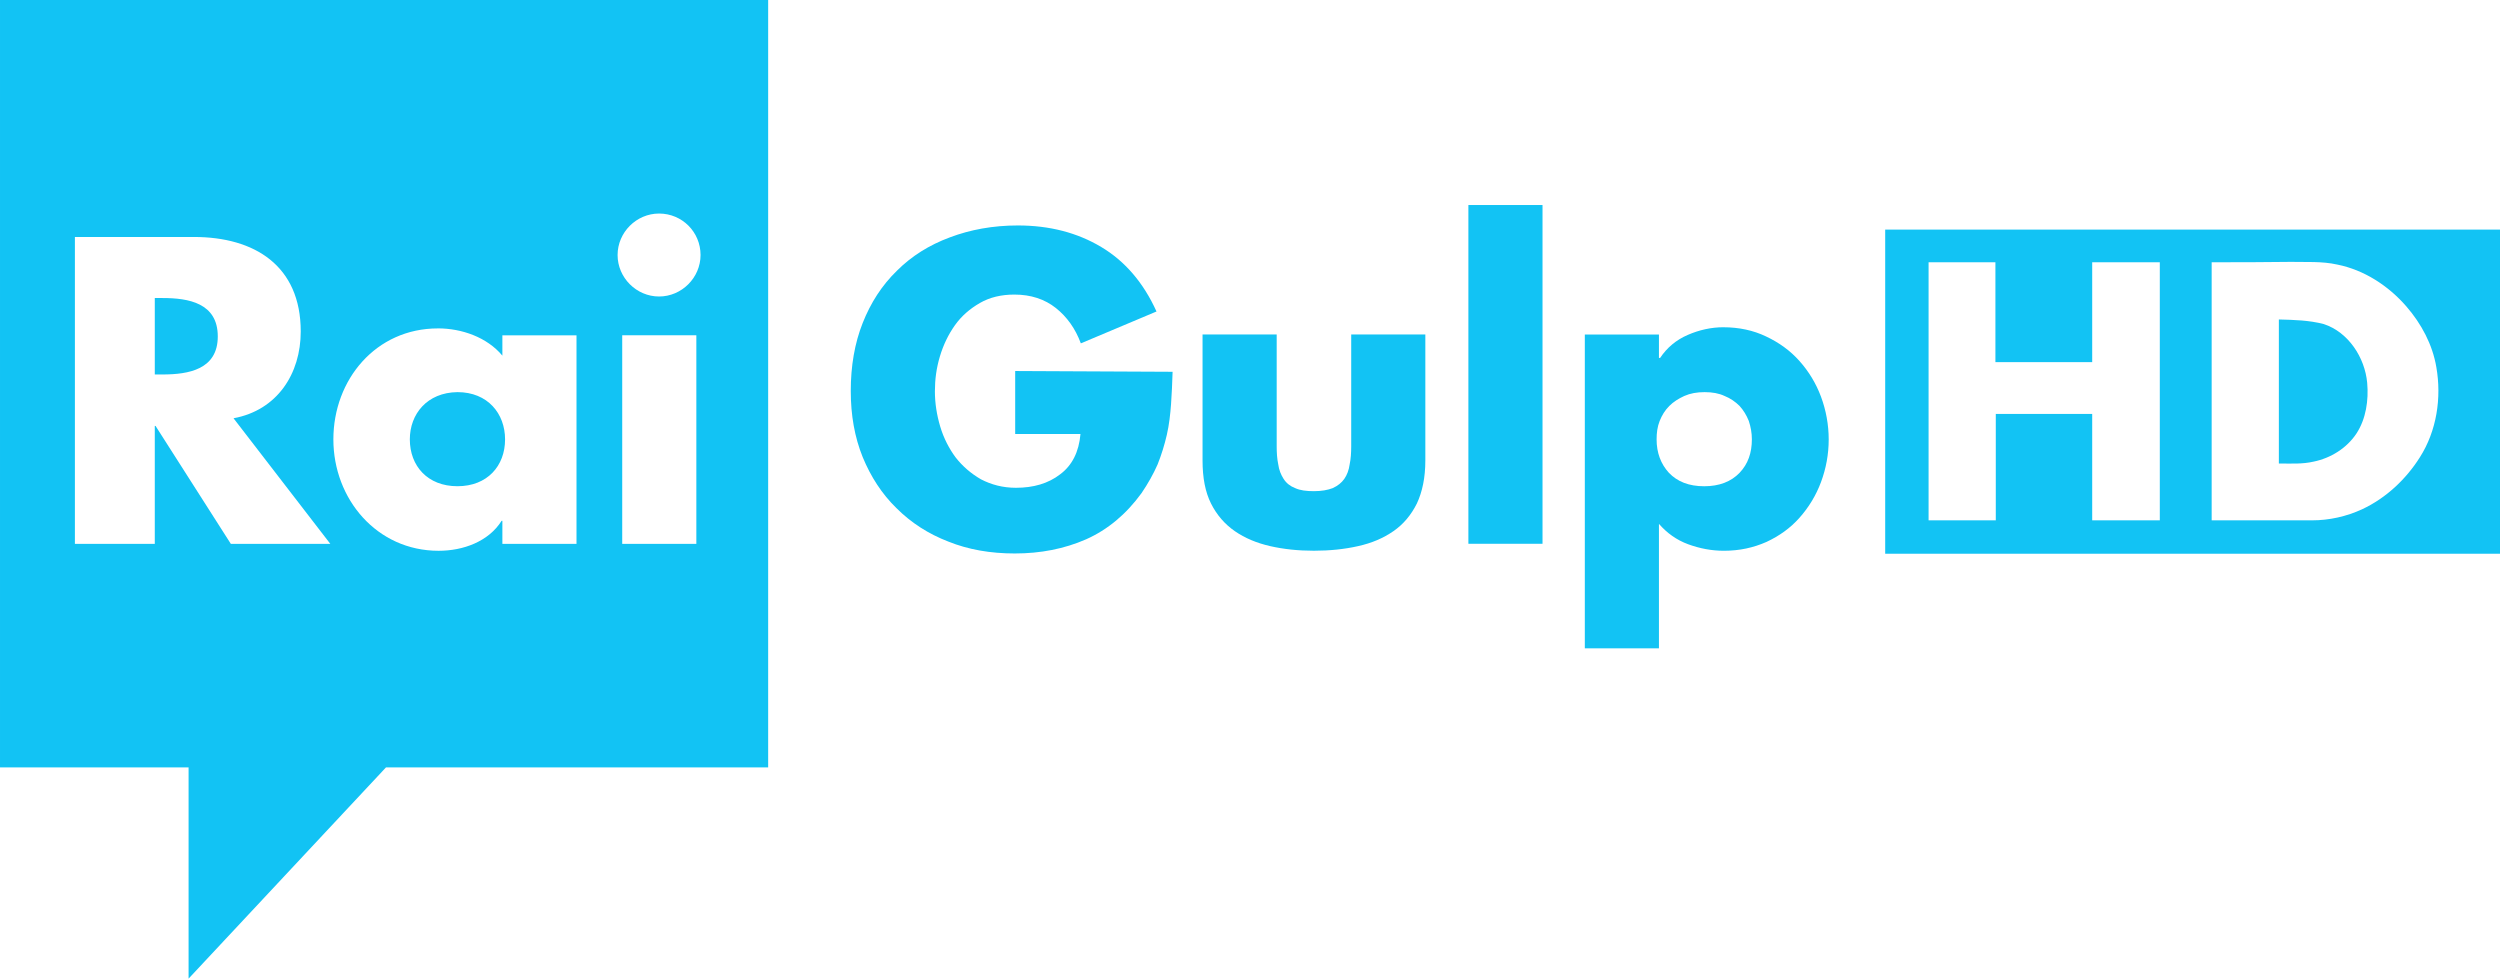 <svg xmlns="http://www.w3.org/2000/svg" height="234.87" width="600" version="1.1" viewBox="0 0 158.75 62.143">
 <g transform="translate(-244.01 -337.26)" stroke-width=".244" fill="#12c3f4">
  <path d="m318.47 360.87c-0.024 0.707-0.049 1.39-0.098 2.049-0.049 0.659-0.122 1.317-0.268 1.951-0.146 0.634-0.341 1.268-0.585 1.878-0.268 0.61-0.61 1.219-1.024 1.829-0.976 1.341-2.146 2.317-3.512 2.927-1.39 0.61-2.902 0.902-4.536 0.902-1.536 0-2.951-0.244-4.219-0.756-1.268-0.488-2.366-1.195-3.292-2.122-0.927-0.902-1.634-2-2.146-3.244-0.512-1.268-0.756-2.658-0.756-4.195 0-1.585 0.244-3.024 0.756-4.317 0.512-1.293 1.219-2.39 2.171-3.317 0.927-0.927 2.049-1.634 3.366-2.122 1.293-0.488 2.732-0.756 4.317-0.756 2.024 0 3.78 0.463 5.292 1.366 1.512 0.902 2.683 2.268 3.512 4.097l-4.805 2.024c-0.341-0.927-0.878-1.683-1.585-2.244-0.707-0.561-1.585-0.854-2.634-0.854-0.829 0-1.561 0.171-2.195 0.537-0.634 0.366-1.171 0.829-1.585 1.415-0.415 0.585-0.732 1.244-0.951 1.976-0.22 0.732-0.317 1.463-0.317 2.219 0 0.756 0.122 1.512 0.341 2.244 0.219 0.732 0.561 1.39 0.976 1.951 0.439 0.561 0.976 1.024 1.61 1.39 0.659 0.341 1.39 0.537 2.219 0.537 1.097 0 2.049-0.268 2.805-0.854 0.756-0.561 1.195-1.415 1.293-2.561h-4.146v-4l9.999 0.049"/>
  <path d="m325.08 358.5v7.097c0 0.415 0.024 0.805 0.098 1.146 0.049 0.366 0.171 0.658 0.341 0.927 0.171 0.268 0.415 0.463 0.732 0.585 0.317 0.146 0.707 0.195 1.195 0.195 0.488 0 0.878-0.073 1.195-0.195 0.317-0.146 0.561-0.341 0.732-0.585 0.171-0.244 0.293-0.561 0.341-0.927 0.073-0.341 0.098-0.732 0.098-1.146v-7.097h4.707v8c0 1.097-0.195 2-0.537 2.732-0.366 0.732-0.854 1.317-1.488 1.756-0.634 0.439-1.366 0.756-2.244 0.951-0.854 0.195-1.805 0.293-2.805 0.293-1 0-1.927-0.098-2.78-0.293-0.854-0.195-1.61-0.512-2.244-0.951-0.634-0.439-1.146-1.024-1.512-1.756-0.366-0.732-0.537-1.634-0.537-2.732v-8z"/>
  <path d="m341.96 371.79h-4.707v-21.511h4.707z"/>
  <path d="m353.45 358.04c-0.78 0-1.536 0.171-2.268 0.488-0.732 0.317-1.317 0.805-1.756 1.463h-0.073v-1.488h-4.707v19.926h4.707v-7.902c0.512 0.585 1.122 1.024 1.853 1.293 0.732 0.268 1.487 0.414 2.268 0.414 1 0 1.878-0.195 2.708-0.561 0.829-0.39 1.512-0.878 2.097-1.536 0.585-0.658 1.049-1.415 1.366-2.268 0.317-0.854 0.488-1.756 0.488-2.707 0-0.927-0.171-1.853-0.488-2.707-0.317-0.854-0.78-1.61-1.366-2.268-0.585-0.658-1.293-1.171-2.122-1.561-0.805-0.39-1.732-0.585-2.707-0.585zm-1.195 4.121c0.488 0 0.903 0.073 1.268 0.244 0.366 0.146 0.683 0.366 0.951 0.634 0.244 0.268 0.439 0.585 0.585 0.951 0.122 0.366 0.195 0.756 0.195 1.171 0 0.854-0.244 1.561-0.78 2.122-0.537 0.561-1.293 0.854-2.244 0.854-0.976 0-1.707-0.293-2.244-0.854-0.512-0.561-0.781-1.268-0.781-2.122 0-0.415 0.049-0.805 0.195-1.171 0.146-0.366 0.341-0.682 0.61-0.951 0.268-0.268 0.585-0.464 0.951-0.634 0.39-0.171 0.805-0.244 1.292-0.244z"/>
  <path d="m244.01 337.26v48.729h11.975v13.414l12.536-13.414h24.267v-48.729zm41.851 13.56c1.463 0 2.634 1.171 2.634 2.634 0 1.439-1.195 2.634-2.634 2.634-1.439 0-2.634-1.195-2.634-2.634 0-1.439 1.195-2.634 2.634-2.634zm-37.095 1.488h7.561c3.853 0 6.78 1.829 6.78 6 0 2.683-1.488 5-4.268 5.512l6.146 7.975h-6.317l-4.78-7.487h-0.049v7.487h-5.073zm5.073 3.877v4.854h0.488c1.658 0 3.512-0.317 3.512-2.415 0-2.122-1.854-2.439-3.512-2.439zm17.975 1.927c1.512 0 3.122 0.561 4.097 1.732v-1.292h4.707v13.243h-4.707v-1.463h-0.049c-0.829 1.317-2.439 1.903-4 1.903-3.927 0-6.683-3.292-6.683-7.073 0-3.805 2.708-7.048 6.634-7.048zm11.707 0.439h4.707v13.243h-4.707zm-10.463 3.609c-1.927 0.024-3.024 1.39-3.024 3 0 1.683 1.122 2.975 3.024 2.975s3.024-1.292 3.024-2.975c0-1.634-1.098-3-3.024-3z"/>
  <path d="m363.72 351.84v20.584h39.046v-20.584zm25.705 2.049c1 0.024 2.025-0.049 3 0.171 1.707 0.341 3.244 1.341 4.39 2.659 0.951 1.097 1.659 2.415 1.903 3.854 0.341 1.951 0.024 4.049-1.049 5.731-0.878 1.39-2.146 2.585-3.658 3.292-1 0.463-2.097 0.707-3.195 0.707h-6.365v-16.389c1.658 0 3.317 0 4.975-0.024zm-22.95 0.024h4.244v6.341h6.146v-6.341h4.293v16.389h-4.293v-6.755h-6.122v6.755h-4.268zm22.243 3.634v9.146c0.756 0 1.488 0.049 2.219-0.122 1.073-0.22 2.097-0.854 2.707-1.781 0.61-0.927 0.781-2.122 0.683-3.219-0.146-1.61-1.195-3.22-2.756-3.732-0.927-0.244-1.902-0.268-2.853-0.292z"/>
 </g>
</svg>
